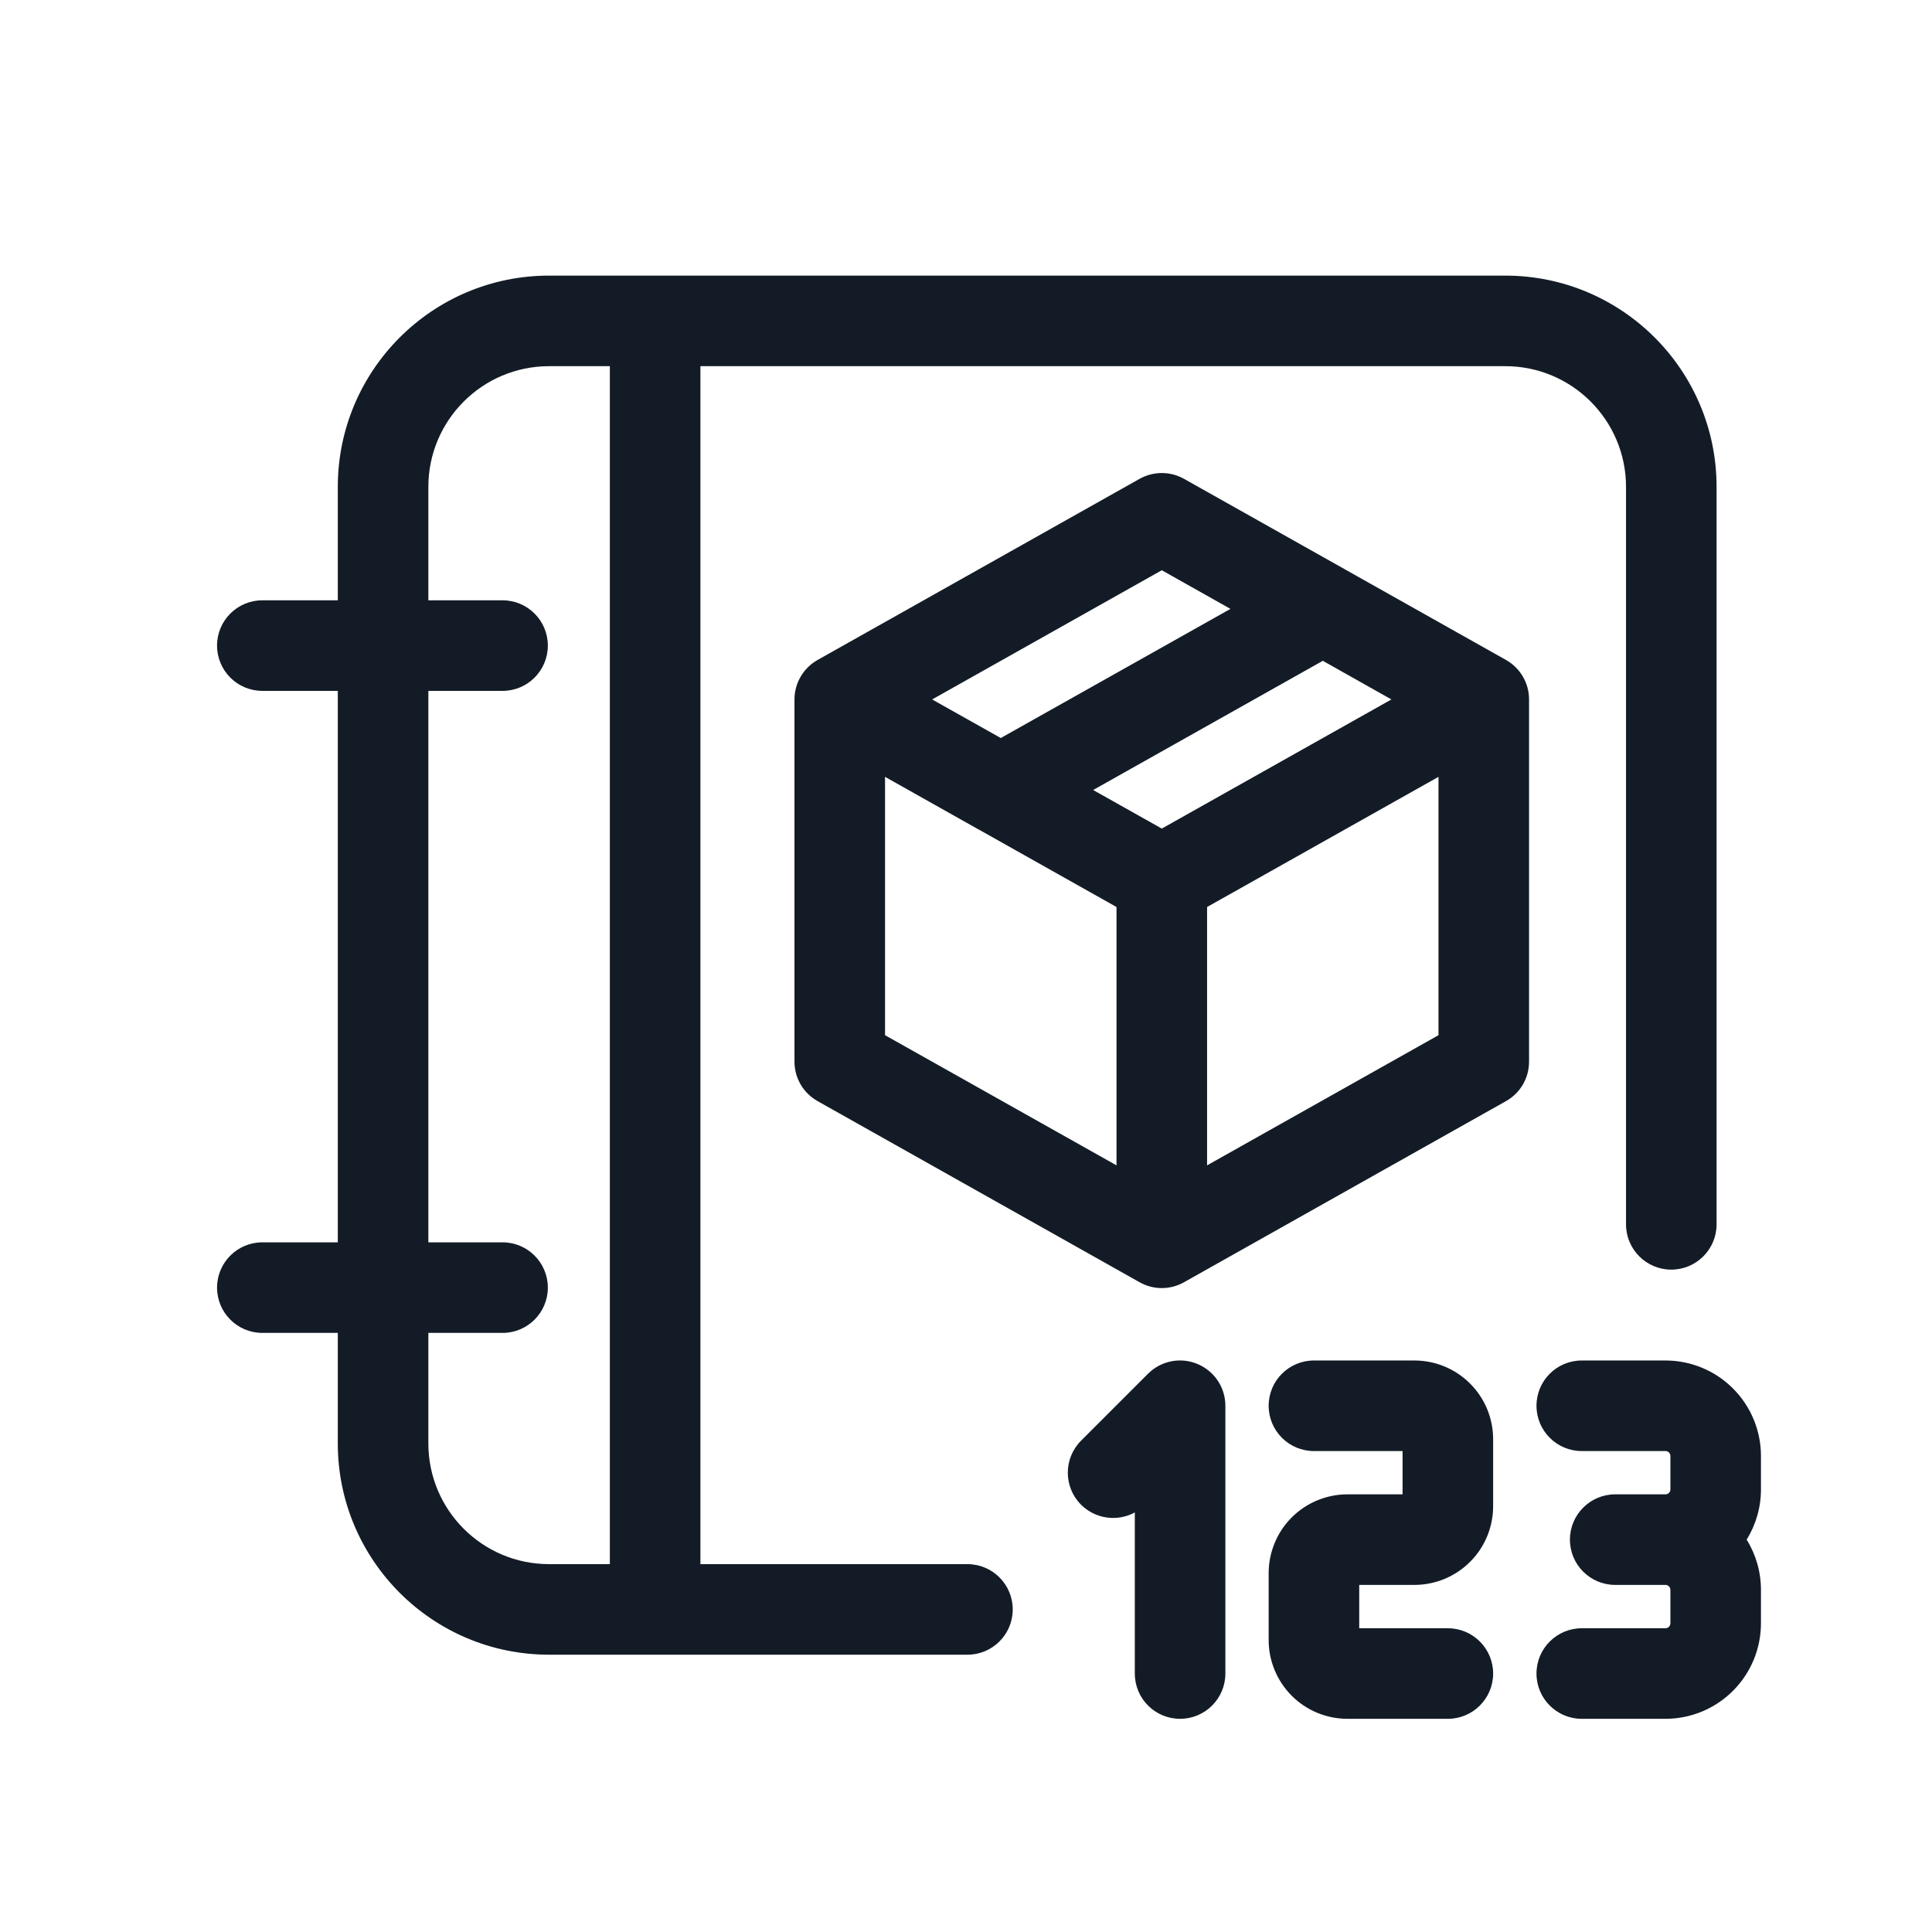<svg width="32" height="32" viewBox="0 0 32 32" fill="none" xmlns="http://www.w3.org/2000/svg">
<path fill-rule="evenodd" clip-rule="evenodd" d="M18.875 7.931C19.104 7.803 19.382 7.803 19.611 7.931L22.264 9.423C22.273 9.428 22.283 9.434 22.292 9.439L24.944 10.931C25.18 11.064 25.326 11.314 25.326 11.585V17.585C25.326 17.856 25.18 18.106 24.944 18.238L19.611 21.238C19.382 21.367 19.104 21.367 18.875 21.238L13.542 18.238C13.306 18.106 13.159 17.856 13.159 17.585V11.585C13.159 11.314 13.306 11.064 13.542 10.931L18.875 7.931ZM20.38 10.085L19.243 9.445L15.439 11.585L16.576 12.224L20.38 10.085ZM18.106 13.085L21.91 10.945L23.046 11.585L19.243 13.724L18.106 13.085ZM16.2 13.734C16.205 13.737 16.21 13.74 16.216 13.742L18.493 15.023L18.493 19.302L14.659 17.146V12.867L16.2 13.734ZM19.993 19.302L23.826 17.146V12.867L19.993 15.023L19.993 19.302Z" fill="#131C26"/>
<path fill-rule="evenodd" clip-rule="evenodd" d="M19.832 22.591C20.113 22.707 20.296 22.98 20.296 23.284V27.719C20.296 28.133 19.96 28.469 19.546 28.469C19.131 28.469 18.796 28.133 18.796 27.719V25.051C18.511 25.206 18.147 25.163 17.906 24.923C17.613 24.63 17.613 24.155 17.906 23.862L19.015 22.753C19.23 22.539 19.552 22.474 19.832 22.591ZM23.231 24.034H21.763C21.349 24.034 21.013 23.698 21.013 23.284C21.013 22.869 21.349 22.534 21.763 22.534H23.427C23.773 22.534 24.104 22.671 24.349 22.916C24.594 23.16 24.731 23.492 24.731 23.838V24.947C24.731 25.293 24.594 25.625 24.349 25.869C24.104 26.114 23.773 26.251 23.427 26.251H22.513V26.969H23.981C24.395 26.969 24.731 27.305 24.731 27.719C24.731 28.133 24.395 28.469 23.981 28.469H22.318C21.972 28.469 21.64 28.332 21.395 28.087C21.151 27.842 21.013 27.511 21.013 27.165V26.056C21.013 25.71 21.151 25.378 21.395 25.133C21.64 24.889 21.972 24.751 22.318 24.751H23.231V24.034ZM27.585 24.034H26.199C25.785 24.034 25.449 23.698 25.449 23.284C25.449 22.869 25.785 22.534 26.199 22.534H27.585C28.005 22.534 28.407 22.7 28.703 22.997C29 23.293 29.167 23.696 29.167 24.115V24.67C29.167 24.966 29.084 25.253 28.93 25.501C29.084 25.749 29.167 26.037 29.167 26.333V26.887C29.167 27.307 29 27.709 28.703 28.006C28.407 28.302 28.005 28.469 27.585 28.469H26.199C25.785 28.469 25.449 28.133 25.449 27.719C25.449 27.305 25.785 26.969 26.199 26.969H27.585C27.607 26.969 27.627 26.96 27.643 26.945C27.658 26.93 27.667 26.909 27.667 26.887V26.333C27.667 26.311 27.658 26.291 27.643 26.275C27.627 26.26 27.607 26.251 27.585 26.251H26.753C26.339 26.251 26.003 25.916 26.003 25.501C26.003 25.087 26.339 24.751 26.753 24.751H27.585C27.607 24.751 27.627 24.743 27.643 24.727C27.658 24.712 27.667 24.691 27.667 24.67V24.115C27.667 24.093 27.658 24.073 27.643 24.057C27.627 24.042 27.607 24.034 27.585 24.034Z" fill="#131C26"/>
<path fill-rule="evenodd" clip-rule="evenodd" d="M5.595 8.065C5.595 6.132 7.162 4.565 9.095 4.565H24.932C26.865 4.565 28.432 6.132 28.432 8.065V20.279C28.432 20.693 28.096 21.029 27.682 21.029C27.268 21.029 26.932 20.693 26.932 20.279V8.065C26.932 6.961 26.037 6.065 24.932 6.065H11.601V25.907H16.024C16.438 25.907 16.774 26.243 16.774 26.657C16.774 27.072 16.438 27.407 16.024 27.407H10.86C10.857 27.407 10.854 27.407 10.851 27.407C10.848 27.407 10.844 27.407 10.841 27.407H9.095C7.162 27.407 5.595 25.84 5.595 23.907V22.077H4.345C3.931 22.077 3.595 21.741 3.595 21.327C3.595 20.913 3.931 20.577 4.345 20.577H5.595V11.443H4.345C3.931 11.443 3.595 11.107 3.595 10.693C3.595 10.279 3.931 9.943 4.345 9.943H5.595V8.065ZM7.095 11.443H8.324C8.738 11.443 9.074 11.107 9.074 10.693C9.074 10.279 8.738 9.943 8.324 9.943H7.095V8.065C7.095 6.961 7.99 6.065 9.095 6.065H10.101V25.907H9.095C7.99 25.907 7.095 25.012 7.095 23.907V22.077H8.324C8.738 22.077 9.074 21.741 9.074 21.327C9.074 20.913 8.738 20.577 8.324 20.577H7.095V11.443Z" fill="#131C26"/>
</svg>
